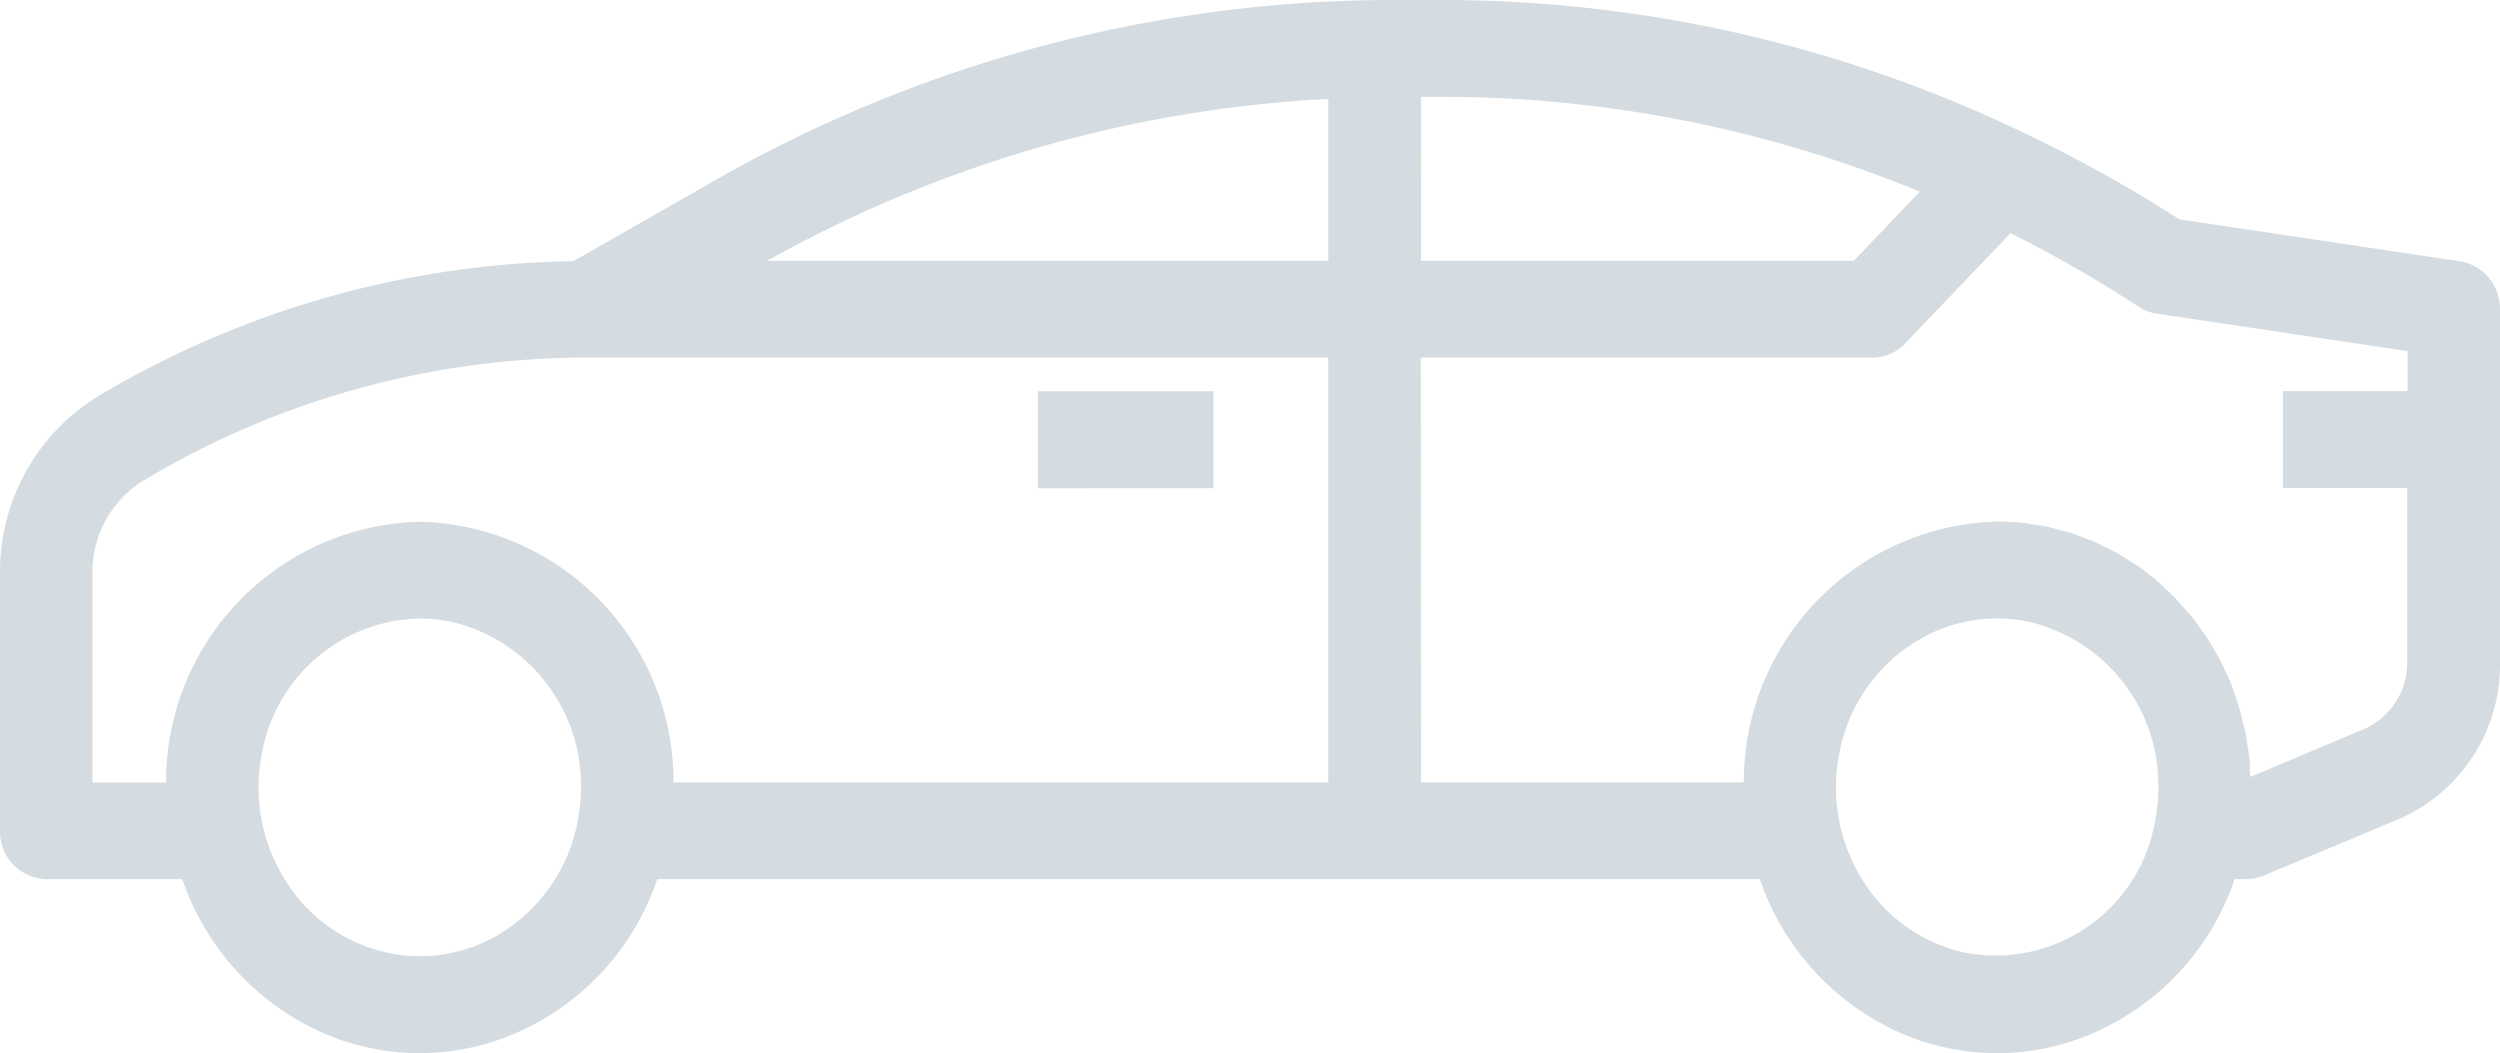 <svg xmlns="http://www.w3.org/2000/svg" width="45.822" height="19.303" viewBox="0 0 45.822 19.303">
  <path id="Shape_6" data-name="Shape 6" d="M34.6,18.821a4.746,4.746,0,0,1-2.344-2.708H12.047a4.718,4.718,0,0,1-2.82,2.914,4.417,4.417,0,0,1-3.542-.206,4.748,4.748,0,0,1-2.344-2.708H.847A.869.869,0,0,1,0,15.226V10.5A3.771,3.771,0,0,1,1.789,7.268a17.488,17.488,0,0,1,8.72-2.481L13.1,3.308A25.1,25.1,0,0,1,25.489,0h.9A24.6,24.6,0,0,1,37.022,2.4a25.844,25.844,0,0,1,2.923,1.62l5.15.77a.88.88,0,0,1,.727.878v6.453a3.086,3.086,0,0,1-1.873,2.9L41.486,16.05a.819.819,0,0,1-.315.063h-.212a4.72,4.72,0,0,1-2.82,2.914,4.416,4.416,0,0,1-3.542-.206ZM4.8,13.809a3.2,3.2,0,0,0,.43,2.326A2.937,2.937,0,0,0,7.1,17.462a2.831,2.831,0,0,0,2.222-.45,3.083,3.083,0,0,0,1.267-1.963,3.222,3.222,0,0,0,.06-.619A3.076,3.076,0,0,0,8.286,11.4a2.82,2.82,0,0,0-.592-.063A3,3,0,0,0,4.8,13.809Zm30.179-1.964a3.085,3.085,0,0,0-1.267,1.964,3.2,3.2,0,0,0,.43,2.326,2.937,2.937,0,0,0,1.875,1.326A2.967,2.967,0,0,0,39.5,15.048h0a3.272,3.272,0,0,0,.06-.62A3.076,3.076,0,0,0,37.2,11.4a2.828,2.828,0,0,0-2.222.45ZM12.345,14.339h12V6.554H10.738A15.827,15.827,0,0,0,2.63,8.808,1.97,1.97,0,0,0,1.694,10.5v3.843H3.044a4.765,4.765,0,0,1,4.651-4.78A4.765,4.765,0,0,1,12.345,14.339Zm13.7,0h5.917a4.772,4.772,0,0,1,4.65-4.78,4.456,4.456,0,0,1,.473.025c.036,0,.071.01.1.016l.065.011.082.012c.068.009.139.02.208.034.035.008.07.017.1.027l.071.02.071.018c.065.016.132.033.2.054.042.014.078.029.118.044l.076.029.062.023c.06.022.121.044.171.067s.085.04.128.063l.065.033.052.026c.055.027.111.055.16.081.066.036.121.073.187.118.032.022.064.042.1.061s.068.042.1.064c.047.033.091.068.133.1l.047.038.058.044c.039.029.08.06.12.1s.072.067.106.1l.062.061.042.039c.038.035.078.071.118.114s.055.062.083.094.047.055.069.079l.012.013c.043.046.087.093.134.152s.078.105.113.154l.028.04.044.061c.027.037.054.074.083.117.051.077.1.156.124.209.016.028.032.055.049.083s.042.07.062.108.048.1.07.147c.01.023.02.045.031.067l.03.061a1.623,1.623,0,0,1,.067.151c.015.04.029.082.043.123l.033.1.022.06c.019.052.038.106.055.162s.027.1.039.148c.007.027.013.055.02.081l.011.044c.017.063.034.128.047.189s.019.108.027.162c0,.025.007.05.011.075s.008.05.012.075c.009.055.018.111.024.169s.007.107.009.159c0,.029,0,.057,0,.083s0,.046.005.068,0,.017,0,.026l2.07-.871a1.328,1.328,0,0,0,.807-1.246V8.944H41.845V7.169h2.283V6.435l-4.6-.687a.814.814,0,0,1-.329-.126,24.093,24.093,0,0,0-2.348-1.349l-1.93,2.021a.833.833,0,0,1-.6.26H26.041Zm0-9.558h7.932l1.21-1.267a22.946,22.946,0,0,0-8.771-1.739h-.372Zm-11.979,0H24.346V1.813A23.545,23.545,0,0,0,14.062,4.78Zm4.957,4.168V7.171h3.218V8.948Z" fill="#d4dce1"/>
</svg>
